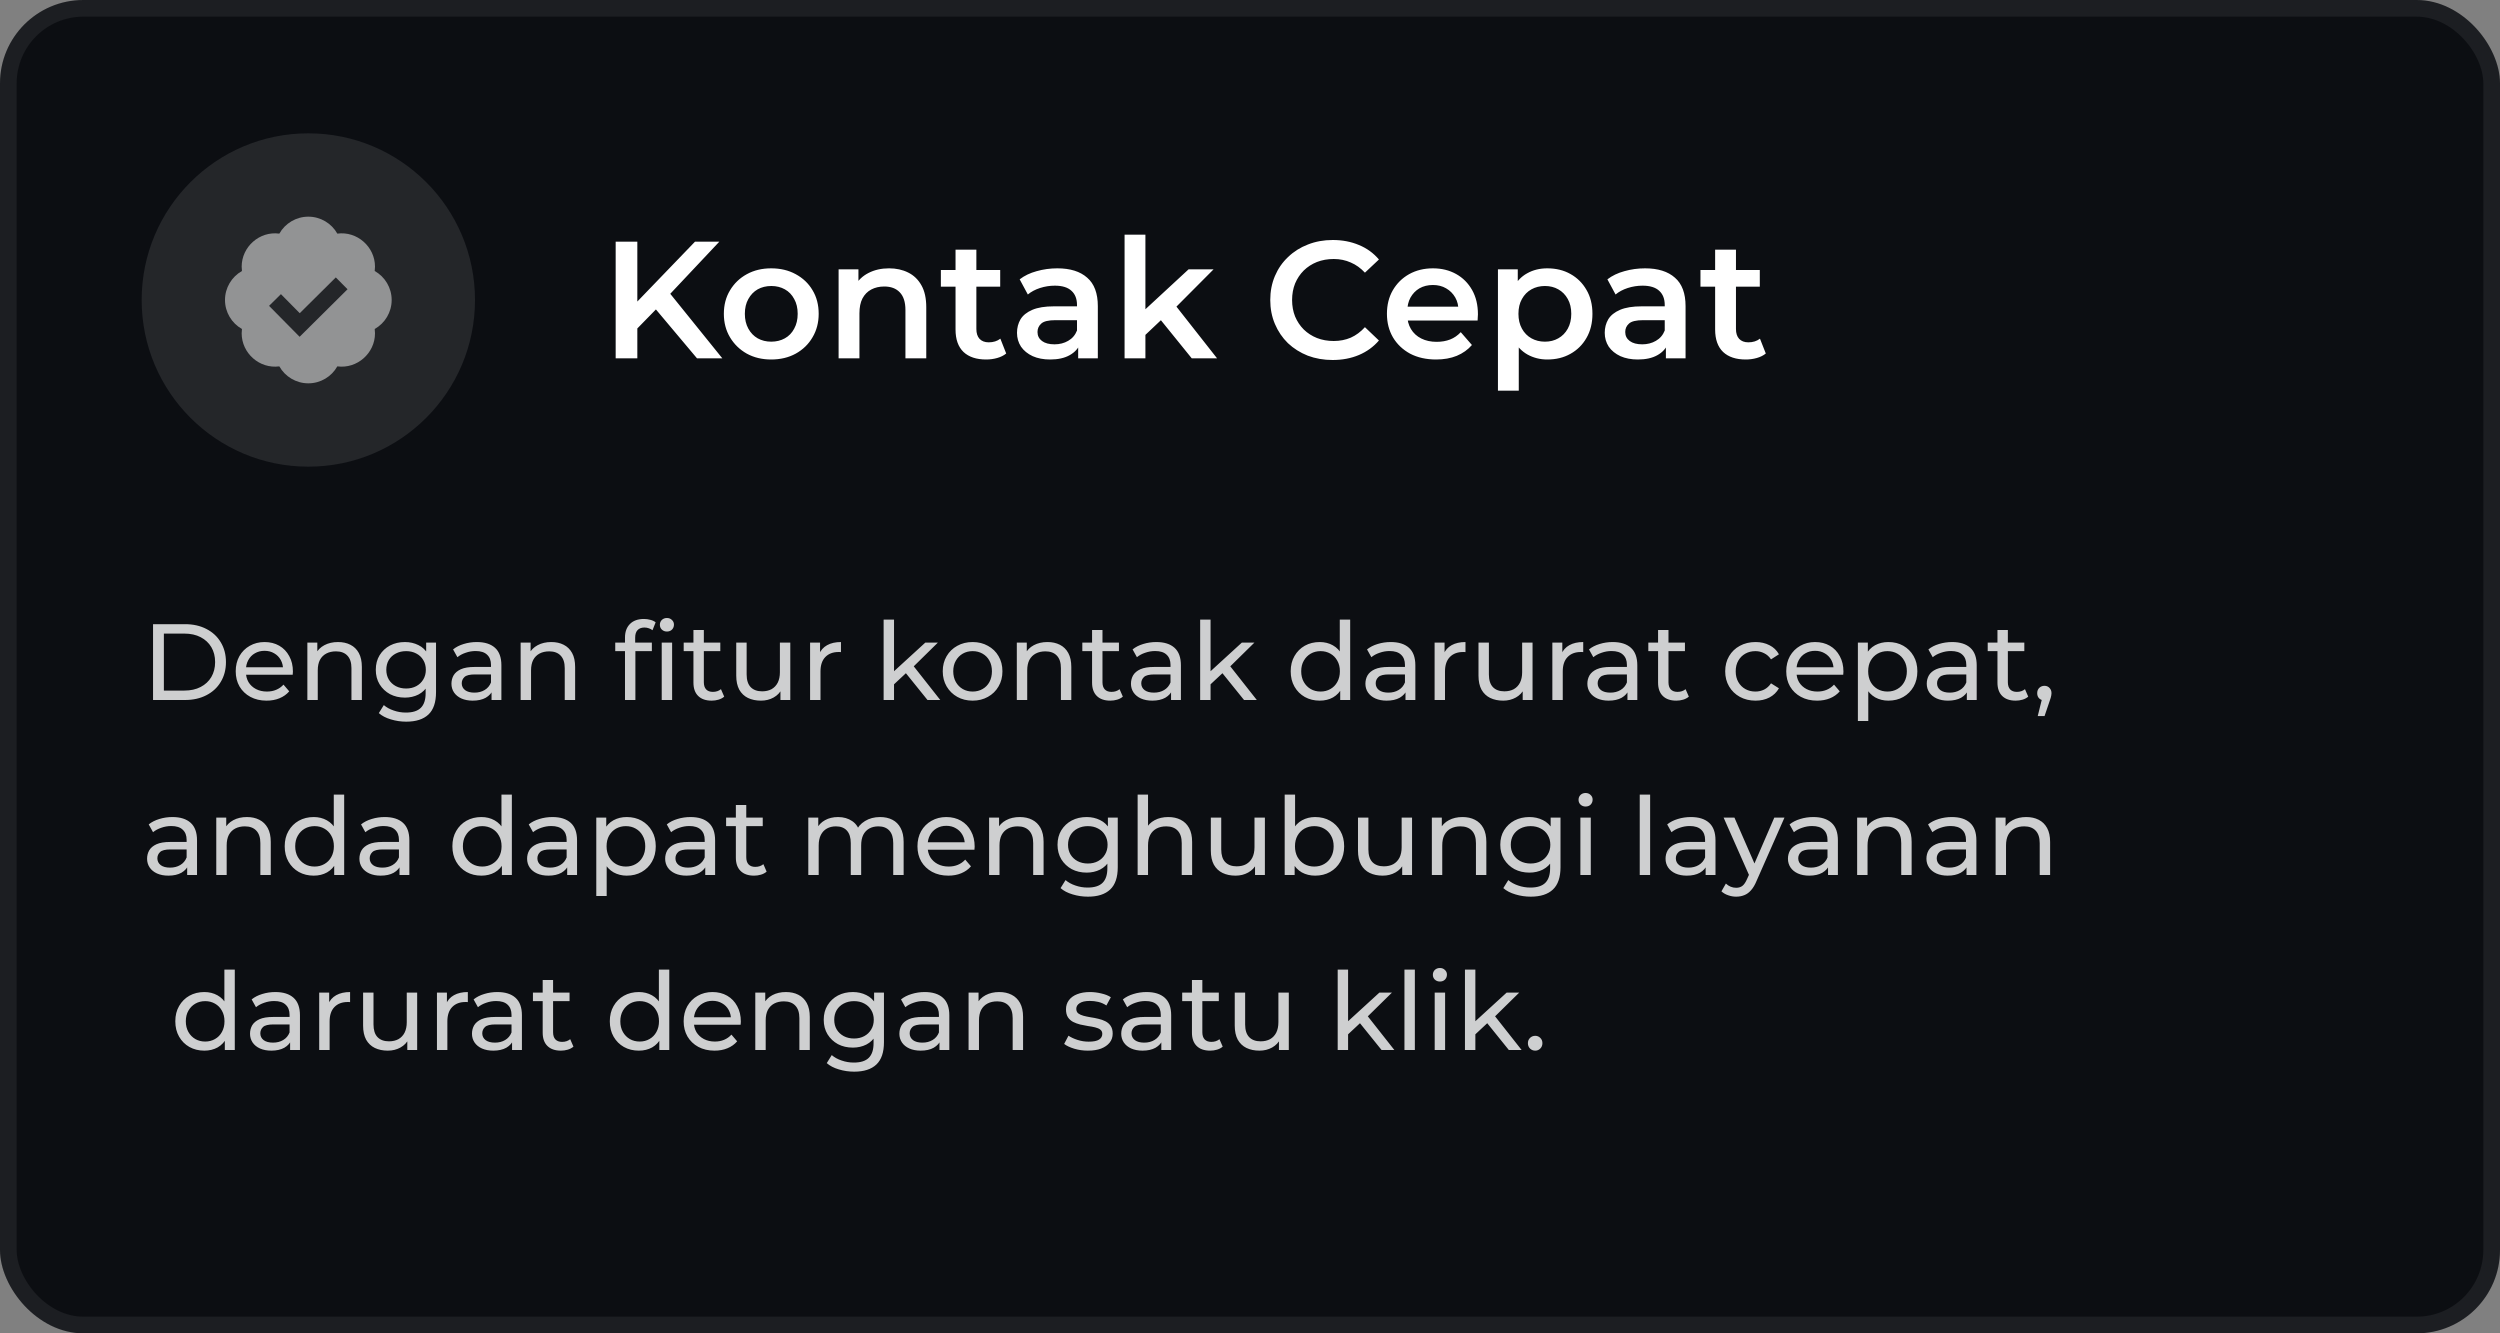<svg width="300" height="160" viewBox="0 0 300 160" fill="none" xmlns="http://www.w3.org/2000/svg">
<rect x="0" y="0" width="300" height="160" fill="#808080" stroke="none"/>
<rect width="300" height="160" rx="10" fill="#0C0E12"/>
<rect x="1" y="1" width="298" height="158" rx="9" stroke="white" stroke-opacity="0.07" stroke-width="2"/>
<path d="M76.2 39.7L76.06 36.62L83.4 29H86.32L80.22 35.48L78.78 37.06L76.2 39.7ZM73.88 43V29H76.48V43H73.88ZM83.64 43L78.28 36.62L80 34.72L86.68 43H83.64ZM92.542 43.14C91.448 43.14 90.475 42.907 89.622 42.44C88.768 41.96 88.095 41.307 87.602 40.48C87.108 39.653 86.862 38.713 86.862 37.66C86.862 36.593 87.108 35.653 87.602 34.84C88.095 34.013 88.768 33.367 89.622 32.9C90.475 32.433 91.448 32.2 92.542 32.2C93.648 32.2 94.628 32.433 95.482 32.9C96.348 33.367 97.022 34.007 97.502 34.82C97.995 35.633 98.242 36.58 98.242 37.66C98.242 38.713 97.995 39.653 97.502 40.48C97.022 41.307 96.348 41.96 95.482 42.44C94.628 42.907 93.648 43.14 92.542 43.14ZM92.542 41C93.155 41 93.702 40.867 94.182 40.6C94.662 40.333 95.035 39.947 95.302 39.44C95.582 38.933 95.722 38.34 95.722 37.66C95.722 36.967 95.582 36.373 95.302 35.88C95.035 35.373 94.662 34.987 94.182 34.72C93.702 34.453 93.162 34.32 92.562 34.32C91.948 34.32 91.402 34.453 90.922 34.72C90.455 34.987 90.082 35.373 89.802 35.88C89.522 36.373 89.382 36.967 89.382 37.66C89.382 38.34 89.522 38.933 89.802 39.44C90.082 39.947 90.455 40.333 90.922 40.6C91.402 40.867 91.942 41 92.542 41ZM106.692 32.2C107.546 32.2 108.306 32.367 108.972 32.7C109.652 33.033 110.186 33.547 110.572 34.24C110.959 34.92 111.152 35.8 111.152 36.88V43H108.652V37.2C108.652 36.253 108.426 35.547 107.972 35.08C107.532 34.613 106.912 34.38 106.112 34.38C105.526 34.38 105.006 34.5 104.552 34.74C104.099 34.98 103.746 35.34 103.492 35.82C103.252 36.287 103.132 36.88 103.132 37.6V43H100.632V32.32H103.012V35.2L102.592 34.32C102.966 33.64 103.506 33.12 104.212 32.76C104.932 32.387 105.759 32.2 106.692 32.2ZM118.344 43.14C117.17 43.14 116.264 42.84 115.624 42.24C114.984 41.627 114.664 40.727 114.664 39.54V29.96H117.164V39.48C117.164 39.987 117.29 40.38 117.544 40.66C117.81 40.94 118.177 41.08 118.644 41.08C119.204 41.08 119.67 40.933 120.044 40.64L120.744 42.42C120.45 42.66 120.09 42.84 119.664 42.96C119.237 43.08 118.797 43.14 118.344 43.14ZM112.904 34.4V32.4H120.024V34.4H112.904ZM129.38 43V40.84L129.24 40.38V36.6C129.24 35.867 129.02 35.3 128.58 34.9C128.14 34.487 127.473 34.28 126.58 34.28C125.98 34.28 125.387 34.373 124.8 34.56C124.227 34.747 123.74 35.007 123.34 35.34L122.36 33.52C122.933 33.08 123.613 32.753 124.4 32.54C125.2 32.313 126.027 32.2 126.88 32.2C128.427 32.2 129.62 32.573 130.46 33.32C131.313 34.053 131.74 35.193 131.74 36.74V43H129.38ZM126.02 43.14C125.22 43.14 124.52 43.007 123.92 42.74C123.32 42.46 122.853 42.08 122.52 41.6C122.2 41.107 122.04 40.553 122.04 39.94C122.04 39.34 122.18 38.8 122.46 38.32C122.753 37.84 123.227 37.46 123.88 37.18C124.533 36.9 125.4 36.76 126.48 36.76H129.58V38.42H126.66C125.807 38.42 125.233 38.56 124.94 38.84C124.647 39.107 124.5 39.44 124.5 39.84C124.5 40.293 124.68 40.653 125.04 40.92C125.4 41.187 125.9 41.32 126.54 41.32C127.153 41.32 127.7 41.18 128.18 40.9C128.673 40.62 129.027 40.207 129.24 39.66L129.66 41.16C129.42 41.787 128.987 42.273 128.36 42.62C127.747 42.967 126.967 43.14 126.02 43.14ZM136.989 40.62L137.049 37.48L142.629 32.32H145.629L140.889 37.08L139.569 38.18L136.989 40.62ZM134.949 43V28.16H137.449V43H134.949ZM143.009 43L139.109 38.18L140.689 36.18L146.049 43H143.009ZM159.911 43.2C158.844 43.2 157.851 43.027 156.931 42.68C156.024 42.32 155.231 41.82 154.551 41.18C153.884 40.527 153.364 39.76 152.991 38.88C152.617 38 152.431 37.04 152.431 36C152.431 34.96 152.617 34 152.991 33.12C153.364 32.24 153.891 31.48 154.571 30.84C155.251 30.187 156.044 29.687 156.951 29.34C157.857 28.98 158.851 28.8 159.931 28.8C161.077 28.8 162.124 29 163.071 29.4C164.017 29.787 164.817 30.367 165.471 31.14L163.791 32.72C163.284 32.173 162.717 31.767 162.091 31.5C161.464 31.22 160.784 31.08 160.051 31.08C159.317 31.08 158.644 31.2 158.031 31.44C157.431 31.68 156.904 32.02 156.451 32.46C156.011 32.9 155.664 33.42 155.411 34.02C155.171 34.62 155.051 35.28 155.051 36C155.051 36.72 155.171 37.38 155.411 37.98C155.664 38.58 156.011 39.1 156.451 39.54C156.904 39.98 157.431 40.32 158.031 40.56C158.644 40.8 159.317 40.92 160.051 40.92C160.784 40.92 161.464 40.787 162.091 40.52C162.717 40.24 163.284 39.82 163.791 39.26L165.471 40.86C164.817 41.62 164.017 42.2 163.071 42.6C162.124 43 161.071 43.2 159.911 43.2ZM172.332 43.14C171.145 43.14 170.105 42.907 169.212 42.44C168.332 41.96 167.645 41.307 167.152 40.48C166.672 39.653 166.432 38.713 166.432 37.66C166.432 36.593 166.665 35.653 167.132 34.84C167.612 34.013 168.265 33.367 169.092 32.9C169.932 32.433 170.885 32.2 171.952 32.2C172.992 32.2 173.919 32.427 174.732 32.88C175.545 33.333 176.185 33.973 176.652 34.8C177.119 35.627 177.352 36.6 177.352 37.72C177.352 37.827 177.345 37.947 177.332 38.08C177.332 38.213 177.325 38.34 177.312 38.46H168.412V36.8H175.992L175.012 37.32C175.025 36.707 174.899 36.167 174.632 35.7C174.365 35.233 173.999 34.867 173.532 34.6C173.079 34.333 172.552 34.2 171.952 34.2C171.339 34.2 170.799 34.333 170.332 34.6C169.879 34.867 169.519 35.24 169.252 35.72C168.999 36.187 168.872 36.74 168.872 37.38V37.78C168.872 38.42 169.019 38.987 169.312 39.48C169.605 39.973 170.019 40.353 170.552 40.62C171.085 40.887 171.699 41.02 172.392 41.02C172.992 41.02 173.532 40.927 174.012 40.74C174.492 40.553 174.919 40.26 175.292 39.86L176.632 41.4C176.152 41.96 175.545 42.393 174.812 42.7C174.092 42.993 173.265 43.14 172.332 43.14ZM185.673 43.14C184.807 43.14 184.013 42.94 183.293 42.54C182.587 42.14 182.02 41.54 181.593 40.74C181.18 39.927 180.973 38.9 180.973 37.66C180.973 36.407 181.173 35.38 181.573 34.58C181.987 33.78 182.547 33.187 183.253 32.8C183.96 32.4 184.767 32.2 185.673 32.2C186.727 32.2 187.653 32.427 188.453 32.88C189.267 33.333 189.907 33.967 190.373 34.78C190.853 35.593 191.093 36.553 191.093 37.66C191.093 38.767 190.853 39.733 190.373 40.56C189.907 41.373 189.267 42.007 188.453 42.46C187.653 42.913 186.727 43.14 185.673 43.14ZM179.753 46.88V32.32H182.133V34.84L182.053 37.68L182.253 40.52V46.88H179.753ZM185.393 41C185.993 41 186.527 40.867 186.993 40.6C187.473 40.333 187.853 39.947 188.133 39.44C188.413 38.933 188.553 38.34 188.553 37.66C188.553 36.967 188.413 36.373 188.133 35.88C187.853 35.373 187.473 34.987 186.993 34.72C186.527 34.453 185.993 34.32 185.393 34.32C184.793 34.32 184.253 34.453 183.773 34.72C183.293 34.987 182.913 35.373 182.633 35.88C182.353 36.373 182.213 36.967 182.213 37.66C182.213 38.34 182.353 38.933 182.633 39.44C182.913 39.947 183.293 40.333 183.773 40.6C184.253 40.867 184.793 41 185.393 41ZM199.908 43V40.84L199.768 40.38V36.6C199.768 35.867 199.548 35.3 199.108 34.9C198.668 34.487 198.001 34.28 197.108 34.28C196.508 34.28 195.914 34.373 195.328 34.56C194.754 34.747 194.268 35.007 193.868 35.34L192.888 33.52C193.461 33.08 194.141 32.753 194.928 32.54C195.728 32.313 196.554 32.2 197.408 32.2C198.954 32.2 200.148 32.573 200.988 33.32C201.841 34.053 202.268 35.193 202.268 36.74V43H199.908ZM196.548 43.14C195.748 43.14 195.048 43.007 194.448 42.74C193.848 42.46 193.381 42.08 193.048 41.6C192.728 41.107 192.568 40.553 192.568 39.94C192.568 39.34 192.708 38.8 192.988 38.32C193.281 37.84 193.754 37.46 194.408 37.18C195.061 36.9 195.928 36.76 197.008 36.76H200.108V38.42H197.188C196.334 38.42 195.761 38.56 195.468 38.84C195.174 39.107 195.028 39.44 195.028 39.84C195.028 40.293 195.208 40.653 195.568 40.92C195.928 41.187 196.428 41.32 197.068 41.32C197.681 41.32 198.228 41.18 198.708 40.9C199.201 40.62 199.554 40.207 199.768 39.66L200.188 41.16C199.948 41.787 199.514 42.273 198.888 42.62C198.274 42.967 197.494 43.14 196.548 43.14ZM209.496 43.14C208.323 43.14 207.416 42.84 206.776 42.24C206.136 41.627 205.816 40.727 205.816 39.54V29.96H208.316V39.48C208.316 39.987 208.443 40.38 208.696 40.66C208.963 40.94 209.329 41.08 209.796 41.08C210.356 41.08 210.823 40.933 211.196 40.64L211.896 42.42C211.603 42.66 211.243 42.84 210.816 42.96C210.389 43.08 209.949 43.14 209.496 43.14ZM204.056 34.4V32.4H211.176V34.4H204.056Z" fill="white"/>
<path d="M18.365 84V74.9H22.2C23.171 74.9 24.024 75.091 24.761 75.472C25.506 75.853 26.083 76.386 26.49 77.071C26.906 77.756 27.114 78.549 27.114 79.45C27.114 80.351 26.906 81.144 26.49 81.829C26.083 82.514 25.506 83.047 24.761 83.428C24.024 83.809 23.171 84 22.2 84H18.365ZM19.665 82.869H22.122C22.876 82.869 23.526 82.726 24.072 82.44C24.627 82.154 25.056 81.755 25.359 81.244C25.662 80.724 25.814 80.126 25.814 79.45C25.814 78.765 25.662 78.167 25.359 77.656C25.056 77.145 24.627 76.746 24.072 76.46C23.526 76.174 22.876 76.031 22.122 76.031H19.665V82.869ZM31.991 84.078C31.255 84.078 30.605 83.926 30.041 83.623C29.487 83.32 29.053 82.904 28.741 82.375C28.438 81.846 28.286 81.24 28.286 80.555C28.286 79.87 28.434 79.264 28.728 78.735C29.032 78.206 29.443 77.795 29.963 77.5C30.492 77.197 31.086 77.045 31.744 77.045C32.412 77.045 33.001 77.192 33.512 77.487C34.024 77.782 34.422 78.198 34.708 78.735C35.003 79.264 35.15 79.883 35.15 80.594C35.15 80.646 35.146 80.707 35.137 80.776C35.137 80.845 35.133 80.91 35.124 80.971H29.261V80.074H34.474L33.967 80.386C33.976 79.944 33.885 79.55 33.694 79.203C33.504 78.856 33.239 78.588 32.901 78.397C32.572 78.198 32.186 78.098 31.744 78.098C31.311 78.098 30.925 78.198 30.587 78.397C30.249 78.588 29.985 78.861 29.794 79.216C29.604 79.563 29.508 79.961 29.508 80.412V80.62C29.508 81.079 29.612 81.491 29.82 81.855C30.037 82.21 30.336 82.488 30.717 82.687C31.099 82.886 31.536 82.986 32.03 82.986C32.438 82.986 32.806 82.917 33.135 82.778C33.473 82.639 33.768 82.431 34.019 82.154L34.708 82.96C34.396 83.324 34.006 83.601 33.538 83.792C33.079 83.983 32.563 84.078 31.991 84.078ZM40.562 77.045C41.126 77.045 41.62 77.153 42.044 77.37C42.477 77.587 42.816 77.916 43.058 78.358C43.301 78.8 43.422 79.359 43.422 80.035V84H42.174V80.178C42.174 79.511 42.01 79.008 41.68 78.67C41.359 78.332 40.904 78.163 40.315 78.163C39.873 78.163 39.487 78.25 39.158 78.423C38.829 78.596 38.573 78.852 38.391 79.19C38.218 79.528 38.131 79.948 38.131 80.451V84H36.883V77.11H38.079V78.969L37.884 78.475C38.109 78.024 38.456 77.673 38.924 77.422C39.392 77.171 39.938 77.045 40.562 77.045ZM48.748 86.6C48.115 86.6 47.5 86.509 46.902 86.327C46.312 86.154 45.831 85.902 45.459 85.573L46.057 84.611C46.377 84.888 46.772 85.105 47.24 85.261C47.708 85.426 48.197 85.508 48.709 85.508C49.523 85.508 50.121 85.317 50.503 84.936C50.884 84.555 51.075 83.974 51.075 83.194V81.738L51.205 80.373L51.14 78.995V77.11H52.323V83.064C52.323 84.277 52.02 85.17 51.413 85.742C50.806 86.314 49.918 86.6 48.748 86.6ZM48.592 83.714C47.925 83.714 47.327 83.575 46.798 83.298C46.278 83.012 45.862 82.618 45.55 82.115C45.246 81.612 45.095 81.032 45.095 80.373C45.095 79.706 45.246 79.125 45.55 78.631C45.862 78.128 46.278 77.738 46.798 77.461C47.327 77.184 47.925 77.045 48.592 77.045C49.181 77.045 49.718 77.166 50.204 77.409C50.689 77.643 51.075 78.007 51.361 78.501C51.656 78.995 51.803 79.619 51.803 80.373C51.803 81.118 51.656 81.738 51.361 82.232C51.075 82.726 50.689 83.099 50.204 83.35C49.718 83.593 49.181 83.714 48.592 83.714ZM48.735 82.622C49.194 82.622 49.602 82.527 49.957 82.336C50.312 82.145 50.59 81.881 50.789 81.543C50.997 81.205 51.101 80.815 51.101 80.373C51.101 79.931 50.997 79.541 50.789 79.203C50.59 78.865 50.312 78.605 49.957 78.423C49.602 78.232 49.194 78.137 48.735 78.137C48.276 78.137 47.864 78.232 47.5 78.423C47.145 78.605 46.863 78.865 46.655 79.203C46.456 79.541 46.356 79.931 46.356 80.373C46.356 80.815 46.456 81.205 46.655 81.543C46.863 81.881 47.145 82.145 47.5 82.336C47.864 82.527 48.276 82.622 48.735 82.622ZM58.984 84V82.544L58.919 82.271V79.788C58.919 79.259 58.763 78.852 58.451 78.566C58.148 78.271 57.689 78.124 57.073 78.124C56.666 78.124 56.267 78.193 55.877 78.332C55.487 78.462 55.158 78.64 54.889 78.865L54.369 77.929C54.725 77.643 55.149 77.426 55.643 77.279C56.146 77.123 56.67 77.045 57.216 77.045C58.161 77.045 58.889 77.275 59.4 77.734C59.912 78.193 60.167 78.895 60.167 79.84V84H58.984ZM56.722 84.078C56.211 84.078 55.76 83.991 55.37 83.818C54.989 83.645 54.694 83.406 54.486 83.103C54.278 82.791 54.174 82.44 54.174 82.05C54.174 81.677 54.261 81.339 54.434 81.036C54.616 80.733 54.907 80.49 55.305 80.308C55.713 80.126 56.259 80.035 56.943 80.035H59.127V80.932H56.995C56.371 80.932 55.951 81.036 55.734 81.244C55.518 81.452 55.409 81.703 55.409 81.998C55.409 82.336 55.544 82.609 55.812 82.817C56.081 83.016 56.454 83.116 56.93 83.116C57.398 83.116 57.806 83.012 58.152 82.804C58.508 82.596 58.763 82.293 58.919 81.894L59.166 82.752C59.002 83.159 58.711 83.484 58.295 83.727C57.879 83.961 57.355 84.078 56.722 84.078ZM66.156 77.045C66.719 77.045 67.213 77.153 67.638 77.37C68.071 77.587 68.409 77.916 68.652 78.358C68.895 78.8 69.016 79.359 69.016 80.035V84H67.768V80.178C67.768 79.511 67.603 79.008 67.274 78.67C66.953 78.332 66.498 78.163 65.909 78.163C65.467 78.163 65.081 78.25 64.752 78.423C64.423 78.596 64.167 78.852 63.985 79.19C63.812 79.528 63.725 79.948 63.725 80.451V84H62.477V77.11H63.673V78.969L63.478 78.475C63.703 78.024 64.05 77.673 64.518 77.422C64.986 77.171 65.532 77.045 66.156 77.045ZM74.999 84V76.499C74.999 75.823 75.194 75.286 75.584 74.887C75.983 74.48 76.546 74.276 77.274 74.276C77.543 74.276 77.798 74.311 78.041 74.38C78.292 74.441 78.504 74.54 78.678 74.679L78.301 75.628C78.171 75.524 78.023 75.446 77.859 75.394C77.694 75.333 77.521 75.303 77.339 75.303C76.975 75.303 76.698 75.407 76.507 75.615C76.316 75.814 76.221 76.113 76.221 76.512V77.435L76.247 78.007V84H74.999ZM73.829 78.137V77.11H78.223V78.137H73.829ZM79.406 84V77.11H80.654V84H79.406ZM80.03 75.784C79.787 75.784 79.584 75.706 79.419 75.55C79.263 75.394 79.185 75.203 79.185 74.978C79.185 74.744 79.263 74.549 79.419 74.393C79.584 74.237 79.787 74.159 80.03 74.159C80.272 74.159 80.472 74.237 80.628 74.393C80.793 74.54 80.875 74.727 80.875 74.952C80.875 75.186 80.797 75.385 80.641 75.55C80.485 75.706 80.281 75.784 80.03 75.784ZM85.397 84.078C84.703 84.078 84.166 83.892 83.785 83.519C83.403 83.146 83.213 82.613 83.213 81.92V75.602H84.461V81.868C84.461 82.241 84.552 82.527 84.734 82.726C84.924 82.925 85.193 83.025 85.54 83.025C85.93 83.025 86.255 82.917 86.515 82.7L86.905 83.597C86.714 83.762 86.484 83.883 86.216 83.961C85.956 84.039 85.683 84.078 85.397 84.078ZM82.043 78.137V77.11H86.437V78.137H82.043ZM91.312 84.078C90.723 84.078 90.203 83.97 89.752 83.753C89.311 83.536 88.964 83.207 88.713 82.765C88.47 82.314 88.349 81.751 88.349 81.075V77.11H89.597V80.932C89.597 81.608 89.757 82.115 90.078 82.453C90.407 82.791 90.866 82.96 91.456 82.96C91.889 82.96 92.266 82.873 92.587 82.7C92.907 82.518 93.154 82.258 93.328 81.92C93.501 81.573 93.588 81.157 93.588 80.672V77.11H94.835V84H93.653V82.141L93.847 82.635C93.622 83.094 93.284 83.45 92.834 83.701C92.383 83.952 91.876 84.078 91.312 84.078ZM97.211 84V77.11H98.407V78.982L98.29 78.514C98.481 78.037 98.802 77.673 99.252 77.422C99.703 77.171 100.258 77.045 100.916 77.045V78.254C100.864 78.245 100.812 78.241 100.76 78.241C100.717 78.241 100.674 78.241 100.63 78.241C99.963 78.241 99.434 78.44 99.044 78.839C98.654 79.238 98.459 79.814 98.459 80.568V84H97.211ZM107.049 82.336L107.075 80.737L111.04 77.11H112.548L109.506 80.1L108.83 80.672L107.049 82.336ZM106.035 84V74.354H107.283V84H106.035ZM111.3 84L108.596 80.646L109.402 79.645L112.834 84H111.3ZM116.717 84.078C116.024 84.078 115.408 83.926 114.871 83.623C114.334 83.32 113.909 82.904 113.597 82.375C113.285 81.838 113.129 81.231 113.129 80.555C113.129 79.87 113.285 79.264 113.597 78.735C113.909 78.206 114.334 77.795 114.871 77.5C115.408 77.197 116.024 77.045 116.717 77.045C117.402 77.045 118.013 77.197 118.55 77.5C119.096 77.795 119.521 78.206 119.824 78.735C120.136 79.255 120.292 79.862 120.292 80.555C120.292 81.24 120.136 81.846 119.824 82.375C119.521 82.904 119.096 83.32 118.55 83.623C118.013 83.926 117.402 84.078 116.717 84.078ZM116.717 82.986C117.159 82.986 117.553 82.886 117.9 82.687C118.255 82.488 118.533 82.206 118.732 81.842C118.931 81.469 119.031 81.04 119.031 80.555C119.031 80.061 118.931 79.636 118.732 79.281C118.533 78.917 118.255 78.635 117.9 78.436C117.553 78.237 117.159 78.137 116.717 78.137C116.275 78.137 115.881 78.237 115.534 78.436C115.187 78.635 114.91 78.917 114.702 79.281C114.494 79.636 114.39 80.061 114.39 80.555C114.39 81.04 114.494 81.469 114.702 81.842C114.91 82.206 115.187 82.488 115.534 82.687C115.881 82.886 116.275 82.986 116.717 82.986ZM125.697 77.045C126.26 77.045 126.754 77.153 127.179 77.37C127.612 77.587 127.95 77.916 128.193 78.358C128.436 78.8 128.557 79.359 128.557 80.035V84H127.309V80.178C127.309 79.511 127.144 79.008 126.815 78.67C126.494 78.332 126.039 78.163 125.45 78.163C125.008 78.163 124.622 78.25 124.293 78.423C123.964 78.596 123.708 78.852 123.526 79.19C123.353 79.528 123.266 79.948 123.266 80.451V84H122.018V77.11H123.214V78.969L123.019 78.475C123.244 78.024 123.591 77.673 124.059 77.422C124.527 77.171 125.073 77.045 125.697 77.045ZM133.233 84.078C132.539 84.078 132.002 83.892 131.621 83.519C131.239 83.146 131.049 82.613 131.049 81.92V75.602H132.297V81.868C132.297 82.241 132.388 82.527 132.57 82.726C132.76 82.925 133.029 83.025 133.376 83.025C133.766 83.025 134.091 82.917 134.351 82.7L134.741 83.597C134.55 83.762 134.32 83.883 134.052 83.961C133.792 84.039 133.519 84.078 133.233 84.078ZM129.879 78.137V77.11H134.273V78.137H129.879ZM140.526 84V82.544L140.461 82.271V79.788C140.461 79.259 140.305 78.852 139.993 78.566C139.69 78.271 139.231 78.124 138.615 78.124C138.208 78.124 137.809 78.193 137.419 78.332C137.029 78.462 136.7 78.64 136.431 78.865L135.911 77.929C136.267 77.643 136.691 77.426 137.185 77.279C137.688 77.123 138.212 77.045 138.758 77.045C139.703 77.045 140.431 77.275 140.942 77.734C141.454 78.193 141.709 78.895 141.709 79.84V84H140.526ZM138.264 84.078C137.753 84.078 137.302 83.991 136.912 83.818C136.531 83.645 136.236 83.406 136.028 83.103C135.82 82.791 135.716 82.44 135.716 82.05C135.716 81.677 135.803 81.339 135.976 81.036C136.158 80.733 136.449 80.49 136.847 80.308C137.255 80.126 137.801 80.035 138.485 80.035H140.669V80.932H138.537C137.913 80.932 137.493 81.036 137.276 81.244C137.06 81.452 136.951 81.703 136.951 81.998C136.951 82.336 137.086 82.609 137.354 82.817C137.623 83.016 137.996 83.116 138.472 83.116C138.94 83.116 139.348 83.012 139.694 82.804C140.05 82.596 140.305 82.293 140.461 81.894L140.708 82.752C140.544 83.159 140.253 83.484 139.837 83.727C139.421 83.961 138.897 84.078 138.264 84.078ZM145.033 82.336L145.059 80.737L149.024 77.11H150.532L147.49 80.1L146.814 80.672L145.033 82.336ZM144.019 84V74.354H145.267V84H144.019ZM149.284 84L146.58 80.646L147.386 79.645L150.818 84H149.284ZM158.368 84.078C157.701 84.078 157.103 83.931 156.574 83.636C156.054 83.341 155.642 82.93 155.339 82.401C155.036 81.872 154.884 81.257 154.884 80.555C154.884 79.853 155.036 79.242 155.339 78.722C155.642 78.193 156.054 77.782 156.574 77.487C157.103 77.192 157.701 77.045 158.368 77.045C158.949 77.045 159.473 77.175 159.941 77.435C160.409 77.695 160.782 78.085 161.059 78.605C161.345 79.125 161.488 79.775 161.488 80.555C161.488 81.335 161.349 81.985 161.072 82.505C160.803 83.025 160.435 83.419 159.967 83.688C159.499 83.948 158.966 84.078 158.368 84.078ZM158.472 82.986C158.905 82.986 159.295 82.886 159.642 82.687C159.997 82.488 160.275 82.206 160.474 81.842C160.682 81.469 160.786 81.04 160.786 80.555C160.786 80.061 160.682 79.636 160.474 79.281C160.275 78.917 159.997 78.635 159.642 78.436C159.295 78.237 158.905 78.137 158.472 78.137C158.03 78.137 157.636 78.237 157.289 78.436C156.942 78.635 156.665 78.917 156.457 79.281C156.249 79.636 156.145 80.061 156.145 80.555C156.145 81.04 156.249 81.469 156.457 81.842C156.665 82.206 156.942 82.488 157.289 82.687C157.636 82.886 158.03 82.986 158.472 82.986ZM160.825 84V82.141L160.903 80.542L160.773 78.943V74.354H162.021V84H160.825ZM168.659 84V82.544L168.594 82.271V79.788C168.594 79.259 168.438 78.852 168.126 78.566C167.823 78.271 167.364 78.124 166.748 78.124C166.341 78.124 165.942 78.193 165.552 78.332C165.162 78.462 164.833 78.64 164.564 78.865L164.044 77.929C164.4 77.643 164.824 77.426 165.318 77.279C165.821 77.123 166.345 77.045 166.891 77.045C167.836 77.045 168.564 77.275 169.075 77.734C169.587 78.193 169.842 78.895 169.842 79.84V84H168.659ZM166.397 84.078C165.886 84.078 165.435 83.991 165.045 83.818C164.664 83.645 164.369 83.406 164.161 83.103C163.953 82.791 163.849 82.44 163.849 82.05C163.849 81.677 163.936 81.339 164.109 81.036C164.291 80.733 164.582 80.49 164.98 80.308C165.388 80.126 165.934 80.035 166.618 80.035H168.802V80.932H166.67C166.046 80.932 165.626 81.036 165.409 81.244C165.193 81.452 165.084 81.703 165.084 81.998C165.084 82.336 165.219 82.609 165.487 82.817C165.756 83.016 166.129 83.116 166.605 83.116C167.073 83.116 167.481 83.012 167.827 82.804C168.183 82.596 168.438 82.293 168.594 81.894L168.841 82.752C168.677 83.159 168.386 83.484 167.97 83.727C167.554 83.961 167.03 84.078 166.397 84.078ZM172.152 84V77.11H173.348V78.982L173.231 78.514C173.421 78.037 173.742 77.673 174.193 77.422C174.643 77.171 175.198 77.045 175.857 77.045V78.254C175.805 78.245 175.753 78.241 175.701 78.241C175.657 78.241 175.614 78.241 175.571 78.241C174.903 78.241 174.375 78.44 173.985 78.839C173.595 79.238 173.4 79.814 173.4 80.568V84H172.152ZM180.383 84.078C179.793 84.078 179.273 83.97 178.823 83.753C178.381 83.536 178.034 83.207 177.783 82.765C177.54 82.314 177.419 81.751 177.419 81.075V77.11H178.667V80.932C178.667 81.608 178.827 82.115 179.148 82.453C179.477 82.791 179.936 82.96 180.526 82.96C180.959 82.96 181.336 82.873 181.657 82.7C181.977 82.518 182.224 82.258 182.398 81.92C182.571 81.573 182.658 81.157 182.658 80.672V77.11H183.906V84H182.723V82.141L182.918 82.635C182.692 83.094 182.354 83.45 181.904 83.701C181.453 83.952 180.946 84.078 180.383 84.078ZM186.282 84V77.11H187.478V78.982L187.361 78.514C187.551 78.037 187.872 77.673 188.323 77.422C188.773 77.171 189.328 77.045 189.987 77.045V78.254C189.935 78.245 189.883 78.241 189.831 78.241C189.787 78.241 189.744 78.241 189.701 78.241C189.033 78.241 188.505 78.44 188.115 78.839C187.725 79.238 187.53 79.814 187.53 80.568V84H186.282ZM195.294 84V82.544L195.229 82.271V79.788C195.229 79.259 195.073 78.852 194.761 78.566C194.458 78.271 193.998 78.124 193.383 78.124C192.976 78.124 192.577 78.193 192.187 78.332C191.797 78.462 191.468 78.64 191.199 78.865L190.679 77.929C191.034 77.643 191.459 77.426 191.953 77.279C192.456 77.123 192.98 77.045 193.526 77.045C194.471 77.045 195.199 77.275 195.71 77.734C196.221 78.193 196.477 78.895 196.477 79.84V84H195.294ZM193.032 84.078C192.521 84.078 192.07 83.991 191.68 83.818C191.299 83.645 191.004 83.406 190.796 83.103C190.588 82.791 190.484 82.44 190.484 82.05C190.484 81.677 190.571 81.339 190.744 81.036C190.926 80.733 191.216 80.49 191.615 80.308C192.022 80.126 192.568 80.035 193.253 80.035H195.437V80.932H193.305C192.681 80.932 192.261 81.036 192.044 81.244C191.827 81.452 191.719 81.703 191.719 81.998C191.719 82.336 191.853 82.609 192.122 82.817C192.391 83.016 192.763 83.116 193.24 83.116C193.708 83.116 194.115 83.012 194.462 82.804C194.817 82.596 195.073 82.293 195.229 81.894L195.476 82.752C195.311 83.159 195.021 83.484 194.605 83.727C194.189 83.961 193.665 84.078 193.032 84.078ZM201.153 84.078C200.459 84.078 199.922 83.892 199.541 83.519C199.159 83.146 198.969 82.613 198.969 81.92V75.602H200.217V81.868C200.217 82.241 200.308 82.527 200.49 82.726C200.68 82.925 200.949 83.025 201.296 83.025C201.686 83.025 202.011 82.917 202.271 82.7L202.661 83.597C202.47 83.762 202.24 83.883 201.972 83.961C201.712 84.039 201.439 84.078 201.153 84.078ZM197.799 78.137V77.11H202.193V78.137H197.799ZM210.664 84.078C209.962 84.078 209.333 83.926 208.779 83.623C208.233 83.32 207.804 82.904 207.492 82.375C207.18 81.846 207.024 81.24 207.024 80.555C207.024 79.87 207.18 79.264 207.492 78.735C207.804 78.206 208.233 77.795 208.779 77.5C209.333 77.197 209.962 77.045 210.664 77.045C211.288 77.045 211.842 77.171 212.328 77.422C212.822 77.665 213.203 78.029 213.472 78.514L212.523 79.125C212.297 78.787 212.02 78.54 211.691 78.384C211.37 78.219 211.023 78.137 210.651 78.137C210.2 78.137 209.797 78.237 209.442 78.436C209.086 78.635 208.805 78.917 208.597 79.281C208.389 79.636 208.285 80.061 208.285 80.555C208.285 81.049 208.389 81.478 208.597 81.842C208.805 82.206 209.086 82.488 209.442 82.687C209.797 82.886 210.2 82.986 210.651 82.986C211.023 82.986 211.37 82.908 211.691 82.752C212.02 82.587 212.297 82.336 212.523 81.998L213.472 82.596C213.203 83.073 212.822 83.441 212.328 83.701C211.842 83.952 211.288 84.078 210.664 84.078ZM218.054 84.078C217.317 84.078 216.667 83.926 216.104 83.623C215.549 83.32 215.116 82.904 214.804 82.375C214.5 81.846 214.349 81.24 214.349 80.555C214.349 79.87 214.496 79.264 214.791 78.735C215.094 78.206 215.506 77.795 216.026 77.5C216.554 77.197 217.148 77.045 217.807 77.045C218.474 77.045 219.063 77.192 219.575 77.487C220.086 77.782 220.485 78.198 220.771 78.735C221.065 79.264 221.213 79.883 221.213 80.594C221.213 80.646 221.208 80.707 221.2 80.776C221.2 80.845 221.195 80.91 221.187 80.971H215.324V80.074H220.537L220.03 80.386C220.038 79.944 219.947 79.55 219.757 79.203C219.566 78.856 219.302 78.588 218.964 78.397C218.634 78.198 218.249 78.098 217.807 78.098C217.373 78.098 216.988 78.198 216.65 78.397C216.312 78.588 216.047 78.861 215.857 79.216C215.666 79.563 215.571 79.961 215.571 80.412V80.62C215.571 81.079 215.675 81.491 215.883 81.855C216.099 82.21 216.398 82.488 216.78 82.687C217.161 82.886 217.599 82.986 218.093 82.986C218.5 82.986 218.868 82.917 219.198 82.778C219.536 82.639 219.83 82.431 220.082 82.154L220.771 82.96C220.459 83.324 220.069 83.601 219.601 83.792C219.141 83.983 218.626 84.078 218.054 84.078ZM226.599 84.078C226.027 84.078 225.502 83.948 225.026 83.688C224.558 83.419 224.181 83.025 223.895 82.505C223.617 81.985 223.479 81.335 223.479 80.555C223.479 79.775 223.613 79.125 223.882 78.605C224.159 78.085 224.532 77.695 225 77.435C225.476 77.175 226.009 77.045 226.599 77.045C227.275 77.045 227.873 77.192 228.393 77.487C228.913 77.782 229.324 78.193 229.628 78.722C229.931 79.242 230.083 79.853 230.083 80.555C230.083 81.257 229.931 81.872 229.628 82.401C229.324 82.93 228.913 83.341 228.393 83.636C227.873 83.931 227.275 84.078 226.599 84.078ZM222.946 86.522V77.11H224.142V78.969L224.064 80.568L224.194 82.167V86.522H222.946ZM226.495 82.986C226.937 82.986 227.331 82.886 227.678 82.687C228.033 82.488 228.31 82.206 228.51 81.842C228.718 81.469 228.822 81.04 228.822 80.555C228.822 80.061 228.718 79.636 228.51 79.281C228.31 78.917 228.033 78.635 227.678 78.436C227.331 78.237 226.937 78.137 226.495 78.137C226.061 78.137 225.667 78.237 225.312 78.436C224.965 78.635 224.688 78.917 224.48 79.281C224.28 79.636 224.181 80.061 224.181 80.555C224.181 81.04 224.28 81.469 224.48 81.842C224.688 82.206 224.965 82.488 225.312 82.687C225.667 82.886 226.061 82.986 226.495 82.986ZM236.021 84V82.544L235.956 82.271V79.788C235.956 79.259 235.8 78.852 235.488 78.566C235.184 78.271 234.725 78.124 234.11 78.124C233.702 78.124 233.304 78.193 232.914 78.332C232.524 78.462 232.194 78.64 231.926 78.865L231.406 77.929C231.761 77.643 232.186 77.426 232.68 77.279C233.182 77.123 233.707 77.045 234.253 77.045C235.197 77.045 235.925 77.275 236.437 77.734C236.948 78.193 237.204 78.895 237.204 79.84V84H236.021ZM233.759 84.078C233.247 84.078 232.797 83.991 232.407 83.818C232.025 83.645 231.731 83.406 231.523 83.103C231.315 82.791 231.211 82.44 231.211 82.05C231.211 81.677 231.297 81.339 231.471 81.036C231.653 80.733 231.943 80.49 232.342 80.308C232.749 80.126 233.295 80.035 233.98 80.035H236.164V80.932H234.032C233.408 80.932 232.987 81.036 232.771 81.244C232.554 81.452 232.446 81.703 232.446 81.998C232.446 82.336 232.58 82.609 232.849 82.817C233.117 83.016 233.49 83.116 233.967 83.116C234.435 83.116 234.842 83.012 235.189 82.804C235.544 82.596 235.8 82.293 235.956 81.894L236.203 82.752C236.038 83.159 235.748 83.484 235.332 83.727C234.916 83.961 234.391 84.078 233.759 84.078ZM241.879 84.078C241.186 84.078 240.648 83.892 240.267 83.519C239.886 83.146 239.695 82.613 239.695 81.92V75.602H240.943V81.868C240.943 82.241 241.034 82.527 241.216 82.726C241.407 82.925 241.675 83.025 242.022 83.025C242.412 83.025 242.737 82.917 242.997 82.7L243.387 83.597C243.196 83.762 242.967 83.883 242.698 83.961C242.438 84.039 242.165 84.078 241.879 84.078ZM238.525 78.137V77.11H242.919V78.137H238.525ZM244.529 85.924L245.179 83.298L245.348 84.052C245.097 84.052 244.884 83.974 244.711 83.818C244.546 83.662 244.464 83.45 244.464 83.181C244.464 82.921 244.546 82.709 244.711 82.544C244.884 82.379 245.092 82.297 245.335 82.297C245.586 82.297 245.79 82.384 245.946 82.557C246.102 82.722 246.18 82.93 246.18 83.181C246.18 83.268 246.171 83.354 246.154 83.441C246.145 83.519 246.124 83.614 246.089 83.727C246.063 83.831 246.02 83.961 245.959 84.117L245.348 85.924H244.529ZM22.46 105V103.544L22.395 103.271V100.788C22.395 100.259 22.239 99.852 21.927 99.566C21.624 99.271 21.164 99.124 20.549 99.124C20.142 99.124 19.743 99.193 19.353 99.332C18.963 99.462 18.634 99.64 18.365 99.865L17.845 98.929C18.2 98.643 18.625 98.426 19.119 98.279C19.622 98.123 20.146 98.045 20.692 98.045C21.637 98.045 22.365 98.275 22.876 98.734C23.387 99.193 23.643 99.895 23.643 100.84V105H22.46ZM20.198 105.078C19.687 105.078 19.236 104.991 18.846 104.818C18.465 104.645 18.17 104.406 17.962 104.103C17.754 103.791 17.65 103.44 17.65 103.05C17.65 102.677 17.737 102.339 17.91 102.036C18.092 101.733 18.382 101.49 18.781 101.308C19.188 101.126 19.734 101.035 20.419 101.035H22.603V101.932H20.471C19.847 101.932 19.427 102.036 19.21 102.244C18.993 102.452 18.885 102.703 18.885 102.998C18.885 103.336 19.019 103.609 19.288 103.817C19.557 104.016 19.929 104.116 20.406 104.116C20.874 104.116 21.281 104.012 21.628 103.804C21.983 103.596 22.239 103.293 22.395 102.894L22.642 103.752C22.477 104.159 22.187 104.484 21.771 104.727C21.355 104.961 20.831 105.078 20.198 105.078ZM29.631 98.045C30.195 98.045 30.689 98.153 31.113 98.37C31.547 98.587 31.885 98.916 32.127 99.358C32.37 99.8 32.492 100.359 32.492 101.035V105H31.244V101.178C31.244 100.511 31.079 100.008 30.75 99.67C30.429 99.332 29.974 99.163 29.384 99.163C28.942 99.163 28.557 99.25 28.227 99.423C27.898 99.596 27.642 99.852 27.46 100.19C27.287 100.528 27.201 100.948 27.201 101.451V105H25.953V98.11H27.148V99.969L26.953 99.475C27.179 99.024 27.526 98.673 27.994 98.422C28.462 98.171 29.008 98.045 29.631 98.045ZM37.648 105.078C36.981 105.078 36.383 104.931 35.854 104.636C35.334 104.341 34.922 103.93 34.619 103.401C34.316 102.872 34.164 102.257 34.164 101.555C34.164 100.853 34.316 100.242 34.619 99.722C34.922 99.193 35.334 98.782 35.854 98.487C36.383 98.192 36.981 98.045 37.648 98.045C38.229 98.045 38.753 98.175 39.221 98.435C39.689 98.695 40.062 99.085 40.339 99.605C40.625 100.125 40.768 100.775 40.768 101.555C40.768 102.335 40.63 102.985 40.352 103.505C40.084 104.025 39.715 104.419 39.247 104.688C38.779 104.948 38.246 105.078 37.648 105.078ZM37.752 103.986C38.185 103.986 38.575 103.886 38.922 103.687C39.278 103.488 39.555 103.206 39.754 102.842C39.962 102.469 40.066 102.04 40.066 101.555C40.066 101.061 39.962 100.636 39.754 100.281C39.555 99.917 39.278 99.635 38.922 99.436C38.575 99.237 38.185 99.137 37.752 99.137C37.31 99.137 36.916 99.237 36.569 99.436C36.222 99.635 35.945 99.917 35.737 100.281C35.529 100.636 35.425 101.061 35.425 101.555C35.425 102.04 35.529 102.469 35.737 102.842C35.945 103.206 36.222 103.488 36.569 103.687C36.916 103.886 37.31 103.986 37.752 103.986ZM40.105 105V103.141L40.183 101.542L40.053 99.943V95.354H41.301V105H40.105ZM47.94 105V103.544L47.874 103.271V100.788C47.874 100.259 47.718 99.852 47.407 99.566C47.103 99.271 46.644 99.124 46.029 99.124C45.621 99.124 45.222 99.193 44.833 99.332C44.443 99.462 44.113 99.64 43.844 99.865L43.325 98.929C43.68 98.643 44.105 98.426 44.599 98.279C45.101 98.123 45.626 98.045 46.172 98.045C47.116 98.045 47.844 98.275 48.355 98.734C48.867 99.193 49.123 99.895 49.123 100.84V105H47.94ZM45.678 105.078C45.166 105.078 44.715 104.991 44.325 104.818C43.944 104.645 43.65 104.406 43.441 104.103C43.233 103.791 43.13 103.44 43.13 103.05C43.13 102.677 43.216 102.339 43.389 102.036C43.572 101.733 43.862 101.49 44.261 101.308C44.668 101.126 45.214 101.035 45.898 101.035H48.083V101.932H45.95C45.327 101.932 44.906 102.036 44.69 102.244C44.473 102.452 44.364 102.703 44.364 102.998C44.364 103.336 44.499 103.609 44.767 103.817C45.036 104.016 45.409 104.116 45.886 104.116C46.353 104.116 46.761 104.012 47.108 103.804C47.463 103.596 47.718 103.293 47.874 102.894L48.121 103.752C47.957 104.159 47.666 104.484 47.251 104.727C46.834 104.961 46.31 105.078 45.678 105.078ZM57.77 105.078C57.103 105.078 56.505 104.931 55.976 104.636C55.456 104.341 55.045 103.93 54.741 103.401C54.438 102.872 54.286 102.257 54.286 101.555C54.286 100.853 54.438 100.242 54.741 99.722C55.045 99.193 55.456 98.782 55.976 98.487C56.505 98.192 57.103 98.045 57.77 98.045C58.351 98.045 58.875 98.175 59.343 98.435C59.811 98.695 60.184 99.085 60.461 99.605C60.747 100.125 60.89 100.775 60.89 101.555C60.89 102.335 60.752 102.985 60.474 103.505C60.206 104.025 59.837 104.419 59.369 104.688C58.901 104.948 58.368 105.078 57.77 105.078ZM57.874 103.986C58.308 103.986 58.698 103.886 59.044 103.687C59.4 103.488 59.677 103.206 59.876 102.842C60.084 102.469 60.188 102.04 60.188 101.555C60.188 101.061 60.084 100.636 59.876 100.281C59.677 99.917 59.4 99.635 59.044 99.436C58.698 99.237 58.308 99.137 57.874 99.137C57.432 99.137 57.038 99.237 56.691 99.436C56.345 99.635 56.067 99.917 55.859 100.281C55.651 100.636 55.547 101.061 55.547 101.555C55.547 102.04 55.651 102.469 55.859 102.842C56.067 103.206 56.345 103.488 56.691 103.687C57.038 103.886 57.432 103.986 57.874 103.986ZM60.227 105V103.141L60.305 101.542L60.175 99.943V95.354H61.423V105H60.227ZM68.062 105V103.544L67.997 103.271V100.788C67.997 100.259 67.841 99.852 67.529 99.566C67.225 99.271 66.766 99.124 66.151 99.124C65.743 99.124 65.345 99.193 64.955 99.332C64.565 99.462 64.235 99.64 63.967 99.865L63.447 98.929C63.802 98.643 64.227 98.426 64.721 98.279C65.223 98.123 65.748 98.045 66.294 98.045C67.238 98.045 67.966 98.275 68.478 98.734C68.989 99.193 69.245 99.895 69.245 100.84V105H68.062ZM65.8 105.078C65.288 105.078 64.838 104.991 64.448 104.818C64.066 104.645 63.772 104.406 63.564 104.103C63.356 103.791 63.252 103.44 63.252 103.05C63.252 102.677 63.338 102.339 63.512 102.036C63.694 101.733 63.984 101.49 64.383 101.308C64.79 101.126 65.336 101.035 66.021 101.035H68.205V101.932H66.073C65.449 101.932 65.028 102.036 64.812 102.244C64.595 102.452 64.487 102.703 64.487 102.998C64.487 103.336 64.621 103.609 64.89 103.817C65.158 104.016 65.531 104.116 66.008 104.116C66.476 104.116 66.883 104.012 67.23 103.804C67.585 103.596 67.841 103.293 67.997 102.894L68.244 103.752C68.079 104.159 67.789 104.484 67.373 104.727C66.957 104.961 66.432 105.078 65.8 105.078ZM75.207 105.078C74.635 105.078 74.111 104.948 73.634 104.688C73.166 104.419 72.789 104.025 72.503 103.505C72.226 102.985 72.087 102.335 72.087 101.555C72.087 100.775 72.221 100.125 72.49 99.605C72.767 99.085 73.14 98.695 73.608 98.435C74.085 98.175 74.618 98.045 75.207 98.045C75.883 98.045 76.481 98.192 77.001 98.487C77.521 98.782 77.933 99.193 78.236 99.722C78.539 100.242 78.691 100.853 78.691 101.555C78.691 102.257 78.539 102.872 78.236 103.401C77.933 103.93 77.521 104.341 77.001 104.636C76.481 104.931 75.883 105.078 75.207 105.078ZM71.554 107.522V98.11H72.75V99.969L72.672 101.568L72.802 103.167V107.522H71.554ZM75.103 103.986C75.545 103.986 75.939 103.886 76.286 103.687C76.641 103.488 76.919 103.206 77.118 102.842C77.326 102.469 77.43 102.04 77.43 101.555C77.43 101.061 77.326 100.636 77.118 100.281C76.919 99.917 76.641 99.635 76.286 99.436C75.939 99.237 75.545 99.137 75.103 99.137C74.67 99.137 74.275 99.237 73.92 99.436C73.573 99.635 73.296 99.917 73.088 100.281C72.889 100.636 72.789 101.061 72.789 101.555C72.789 102.04 72.889 102.469 73.088 102.842C73.296 103.206 73.573 103.488 73.92 103.687C74.275 103.886 74.67 103.986 75.103 103.986ZM84.629 105V103.544L84.564 103.271V100.788C84.564 100.259 84.408 99.852 84.096 99.566C83.793 99.271 83.333 99.124 82.718 99.124C82.311 99.124 81.912 99.193 81.522 99.332C81.132 99.462 80.803 99.64 80.534 99.865L80.014 98.929C80.369 98.643 80.794 98.426 81.288 98.279C81.791 98.123 82.315 98.045 82.861 98.045C83.806 98.045 84.534 98.275 85.045 98.734C85.556 99.193 85.812 99.895 85.812 100.84V105H84.629ZM82.367 105.078C81.856 105.078 81.405 104.991 81.015 104.818C80.634 104.645 80.339 104.406 80.131 104.103C79.923 103.791 79.819 103.44 79.819 103.05C79.819 102.677 79.906 102.339 80.079 102.036C80.261 101.733 80.551 101.49 80.95 101.308C81.357 101.126 81.903 101.035 82.588 101.035H84.772V101.932H82.64C82.016 101.932 81.596 102.036 81.379 102.244C81.162 102.452 81.054 102.703 81.054 102.998C81.054 103.336 81.188 103.609 81.457 103.817C81.726 104.016 82.098 104.116 82.575 104.116C83.043 104.116 83.45 104.012 83.797 103.804C84.152 103.596 84.408 103.293 84.564 102.894L84.811 103.752C84.646 104.159 84.356 104.484 83.94 104.727C83.524 104.961 83 105.078 82.367 105.078ZM90.487 105.078C89.794 105.078 89.257 104.892 88.876 104.519C88.494 104.146 88.303 103.613 88.303 102.92V96.602H89.552V102.868C89.552 103.241 89.642 103.527 89.825 103.726C90.015 103.925 90.284 104.025 90.63 104.025C91.02 104.025 91.346 103.917 91.606 103.7L91.996 104.597C91.805 104.762 91.575 104.883 91.306 104.961C91.046 105.039 90.773 105.078 90.487 105.078ZM87.133 99.137V98.11H91.528V99.137H87.133ZM105.615 98.045C106.169 98.045 106.659 98.153 107.084 98.37C107.508 98.587 107.838 98.916 108.072 99.358C108.314 99.8 108.436 100.359 108.436 101.035V105H107.188V101.178C107.188 100.511 107.032 100.008 106.72 99.67C106.408 99.332 105.97 99.163 105.407 99.163C104.991 99.163 104.627 99.25 104.315 99.423C104.003 99.596 103.76 99.852 103.587 100.19C103.422 100.528 103.34 100.948 103.34 101.451V105H102.092V101.178C102.092 100.511 101.936 100.008 101.624 99.67C101.32 99.332 100.883 99.163 100.311 99.163C99.903 99.163 99.543 99.25 99.231 99.423C98.919 99.596 98.677 99.852 98.504 100.19C98.33 100.528 98.243 100.948 98.243 101.451V105H96.996V98.11H98.192V99.943L97.996 99.475C98.213 99.024 98.547 98.673 98.998 98.422C99.448 98.171 99.972 98.045 100.571 98.045C101.229 98.045 101.797 98.21 102.274 98.539C102.75 98.86 103.062 99.349 103.21 100.008L102.703 99.8C102.911 99.271 103.275 98.847 103.795 98.526C104.315 98.205 104.921 98.045 105.615 98.045ZM113.8 105.078C113.063 105.078 112.413 104.926 111.85 104.623C111.295 104.32 110.862 103.904 110.55 103.375C110.246 102.846 110.095 102.24 110.095 101.555C110.095 100.87 110.242 100.264 110.537 99.735C110.84 99.206 111.252 98.795 111.772 98.5C112.3 98.197 112.894 98.045 113.553 98.045C114.22 98.045 114.809 98.192 115.321 98.487C115.832 98.782 116.231 99.198 116.517 99.735C116.811 100.264 116.959 100.883 116.959 101.594C116.959 101.646 116.954 101.707 116.946 101.776C116.946 101.845 116.941 101.91 116.933 101.971H111.07V101.074H116.283L115.776 101.386C115.784 100.944 115.693 100.55 115.503 100.203C115.312 99.856 115.048 99.588 114.71 99.397C114.38 99.198 113.995 99.098 113.553 99.098C113.119 99.098 112.734 99.198 112.396 99.397C112.058 99.588 111.793 99.861 111.603 100.216C111.412 100.563 111.317 100.961 111.317 101.412V101.62C111.317 102.079 111.421 102.491 111.629 102.855C111.845 103.21 112.144 103.488 112.526 103.687C112.907 103.886 113.345 103.986 113.839 103.986C114.246 103.986 114.614 103.917 114.944 103.778C115.282 103.639 115.576 103.431 115.828 103.154L116.517 103.96C116.205 104.324 115.815 104.601 115.347 104.792C114.887 104.983 114.372 105.078 113.8 105.078ZM122.371 98.045C122.934 98.045 123.428 98.153 123.853 98.37C124.286 98.587 124.624 98.916 124.867 99.358C125.109 99.8 125.231 100.359 125.231 101.035V105H123.983V101.178C123.983 100.511 123.818 100.008 123.489 99.67C123.168 99.332 122.713 99.163 122.124 99.163C121.682 99.163 121.296 99.25 120.967 99.423C120.637 99.596 120.382 99.852 120.2 100.19C120.026 100.528 119.94 100.948 119.94 101.451V105H118.692V98.11H119.888V99.969L119.693 99.475C119.918 99.024 120.265 98.673 120.733 98.422C121.201 98.171 121.747 98.045 122.371 98.045ZM130.556 107.6C129.924 107.6 129.308 107.509 128.71 107.327C128.121 107.154 127.64 106.902 127.267 106.573L127.865 105.611C128.186 105.888 128.58 106.105 129.048 106.261C129.516 106.426 130.006 106.508 130.517 106.508C131.332 106.508 131.93 106.317 132.311 105.936C132.693 105.555 132.883 104.974 132.883 104.194V102.738L133.013 101.373L132.948 99.995V98.11H134.131V104.064C134.131 105.277 133.828 106.17 133.221 106.742C132.615 107.314 131.726 107.6 130.556 107.6ZM130.4 104.714C129.733 104.714 129.135 104.575 128.606 104.298C128.086 104.012 127.67 103.618 127.358 103.115C127.055 102.612 126.903 102.032 126.903 101.373C126.903 100.706 127.055 100.125 127.358 99.631C127.67 99.128 128.086 98.738 128.606 98.461C129.135 98.184 129.733 98.045 130.4 98.045C130.99 98.045 131.527 98.166 132.012 98.409C132.498 98.643 132.883 99.007 133.169 99.501C133.464 99.995 133.611 100.619 133.611 101.373C133.611 102.118 133.464 102.738 133.169 103.232C132.883 103.726 132.498 104.099 132.012 104.35C131.527 104.593 130.99 104.714 130.4 104.714ZM130.543 103.622C131.003 103.622 131.41 103.527 131.765 103.336C132.121 103.145 132.398 102.881 132.597 102.543C132.805 102.205 132.909 101.815 132.909 101.373C132.909 100.931 132.805 100.541 132.597 100.203C132.398 99.865 132.121 99.605 131.765 99.423C131.41 99.232 131.003 99.137 130.543 99.137C130.084 99.137 129.672 99.232 129.308 99.423C128.953 99.605 128.671 99.865 128.463 100.203C128.264 100.541 128.164 100.931 128.164 101.373C128.164 101.815 128.264 102.205 128.463 102.543C128.671 102.881 128.953 103.145 129.308 103.336C129.672 103.527 130.084 103.622 130.543 103.622ZM140.195 98.045C140.758 98.045 141.252 98.153 141.677 98.37C142.11 98.587 142.448 98.916 142.691 99.358C142.934 99.8 143.055 100.359 143.055 101.035V105H141.807V101.178C141.807 100.511 141.642 100.008 141.313 99.67C140.992 99.332 140.537 99.163 139.948 99.163C139.506 99.163 139.12 99.25 138.791 99.423C138.462 99.596 138.206 99.852 138.024 100.19C137.851 100.528 137.764 100.948 137.764 101.451V105H136.516V95.354H137.764V99.969L137.517 99.475C137.742 99.024 138.089 98.673 138.557 98.422C139.025 98.171 139.571 98.045 140.195 98.045ZM148.264 105.078C147.674 105.078 147.154 104.97 146.704 104.753C146.262 104.536 145.915 104.207 145.664 103.765C145.421 103.314 145.3 102.751 145.3 102.075V98.11H146.548V101.932C146.548 102.608 146.708 103.115 147.029 103.453C147.358 103.791 147.817 103.96 148.407 103.96C148.84 103.96 149.217 103.873 149.538 103.7C149.858 103.518 150.105 103.258 150.279 102.92C150.452 102.573 150.539 102.157 150.539 101.672V98.11H151.787V105H150.604V103.141L150.799 103.635C150.573 104.094 150.235 104.45 149.785 104.701C149.334 104.952 148.827 105.078 148.264 105.078ZM157.815 105.078C157.226 105.078 156.693 104.948 156.216 104.688C155.748 104.419 155.376 104.025 155.098 103.505C154.83 102.985 154.695 102.335 154.695 101.555C154.695 100.775 154.834 100.125 155.111 99.605C155.397 99.085 155.774 98.695 156.242 98.435C156.719 98.175 157.243 98.045 157.815 98.045C158.491 98.045 159.089 98.192 159.609 98.487C160.129 98.782 160.541 99.193 160.844 99.722C161.148 100.242 161.299 100.853 161.299 101.555C161.299 102.257 161.148 102.872 160.844 103.401C160.541 103.93 160.129 104.341 159.609 104.636C159.089 104.931 158.491 105.078 157.815 105.078ZM154.162 105V95.354H155.41V99.943L155.28 101.542L155.358 103.141V105H154.162ZM157.711 103.986C158.153 103.986 158.548 103.886 158.894 103.687C159.25 103.488 159.527 103.206 159.726 102.842C159.934 102.469 160.038 102.04 160.038 101.555C160.038 101.061 159.934 100.636 159.726 100.281C159.527 99.917 159.25 99.635 158.894 99.436C158.548 99.237 158.153 99.137 157.711 99.137C157.278 99.137 156.884 99.237 156.528 99.436C156.182 99.635 155.904 99.917 155.696 100.281C155.497 100.636 155.397 101.061 155.397 101.555C155.397 102.04 155.497 102.469 155.696 102.842C155.904 103.206 156.182 103.488 156.528 103.687C156.884 103.886 157.278 103.986 157.711 103.986ZM165.923 105.078C165.333 105.078 164.813 104.97 164.363 104.753C163.921 104.536 163.574 104.207 163.323 103.765C163.08 103.314 162.959 102.751 162.959 102.075V98.11H164.207V101.932C164.207 102.608 164.367 103.115 164.688 103.453C165.017 103.791 165.476 103.96 166.066 103.96C166.499 103.96 166.876 103.873 167.197 103.7C167.517 103.518 167.764 103.258 167.938 102.92C168.111 102.573 168.198 102.157 168.198 101.672V98.11H169.446V105H168.263V103.141L168.458 103.635C168.232 104.094 167.894 104.45 167.444 104.701C166.993 104.952 166.486 105.078 165.923 105.078ZM175.501 98.045C176.064 98.045 176.558 98.153 176.983 98.37C177.416 98.587 177.754 98.916 177.997 99.358C178.239 99.8 178.361 100.359 178.361 101.035V105H177.113V101.178C177.113 100.511 176.948 100.008 176.619 99.67C176.298 99.332 175.843 99.163 175.254 99.163C174.812 99.163 174.426 99.25 174.097 99.423C173.767 99.596 173.512 99.852 173.33 100.19C173.156 100.528 173.07 100.948 173.07 101.451V105H171.822V98.11H173.018V99.969L172.823 99.475C173.048 99.024 173.395 98.673 173.863 98.422C174.331 98.171 174.877 98.045 175.501 98.045ZM183.686 107.6C183.054 107.6 182.438 107.509 181.84 107.327C181.251 107.154 180.77 106.902 180.397 106.573L180.995 105.611C181.316 105.888 181.71 106.105 182.178 106.261C182.646 106.426 183.136 106.508 183.647 106.508C184.462 106.508 185.06 106.317 185.441 105.936C185.823 105.555 186.013 104.974 186.013 104.194V102.738L186.143 101.373L186.078 99.995V98.11H187.261V104.064C187.261 105.277 186.958 106.17 186.351 106.742C185.745 107.314 184.856 107.6 183.686 107.6ZM183.53 104.714C182.863 104.714 182.265 104.575 181.736 104.298C181.216 104.012 180.8 103.618 180.488 103.115C180.185 102.612 180.033 102.032 180.033 101.373C180.033 100.706 180.185 100.125 180.488 99.631C180.8 99.128 181.216 98.738 181.736 98.461C182.265 98.184 182.863 98.045 183.53 98.045C184.12 98.045 184.657 98.166 185.142 98.409C185.628 98.643 186.013 99.007 186.299 99.501C186.594 99.995 186.741 100.619 186.741 101.373C186.741 102.118 186.594 102.738 186.299 103.232C186.013 103.726 185.628 104.099 185.142 104.35C184.657 104.593 184.12 104.714 183.53 104.714ZM183.673 103.622C184.133 103.622 184.54 103.527 184.895 103.336C185.251 103.145 185.528 102.881 185.727 102.543C185.935 102.205 186.039 101.815 186.039 101.373C186.039 100.931 185.935 100.541 185.727 100.203C185.528 99.865 185.251 99.605 184.895 99.423C184.54 99.232 184.133 99.137 183.673 99.137C183.214 99.137 182.802 99.232 182.438 99.423C182.083 99.605 181.801 99.865 181.593 100.203C181.394 100.541 181.294 100.931 181.294 101.373C181.294 101.815 181.394 102.205 181.593 102.543C181.801 102.881 182.083 103.145 182.438 103.336C182.802 103.527 183.214 103.622 183.673 103.622ZM189.646 105V98.11H190.894V105H189.646ZM190.27 96.784C190.027 96.784 189.824 96.706 189.659 96.55C189.503 96.394 189.425 96.203 189.425 95.978C189.425 95.744 189.503 95.549 189.659 95.393C189.824 95.237 190.027 95.159 190.27 95.159C190.513 95.159 190.712 95.237 190.868 95.393C191.033 95.54 191.115 95.727 191.115 95.952C191.115 96.186 191.037 96.385 190.881 96.55C190.725 96.706 190.521 96.784 190.27 96.784ZM196.768 105V95.354H198.016V105H196.768ZM204.676 105V103.544L204.611 103.271V100.788C204.611 100.259 204.455 99.852 204.143 99.566C203.839 99.271 203.38 99.124 202.765 99.124C202.357 99.124 201.959 99.193 201.569 99.332C201.179 99.462 200.849 99.64 200.581 99.865L200.061 98.929C200.416 98.643 200.841 98.426 201.335 98.279C201.837 98.123 202.362 98.045 202.908 98.045C203.852 98.045 204.58 98.275 205.092 98.734C205.603 99.193 205.859 99.895 205.859 100.84V105H204.676ZM202.414 105.078C201.902 105.078 201.452 104.991 201.062 104.818C200.68 104.645 200.386 104.406 200.178 104.103C199.97 103.791 199.866 103.44 199.866 103.05C199.866 102.677 199.952 102.339 200.126 102.036C200.308 101.733 200.598 101.49 200.997 101.308C201.404 101.126 201.95 101.035 202.635 101.035H204.819V101.932H202.687C202.063 101.932 201.642 102.036 201.426 102.244C201.209 102.452 201.101 102.703 201.101 102.998C201.101 103.336 201.235 103.609 201.504 103.817C201.772 104.016 202.145 104.116 202.622 104.116C203.09 104.116 203.497 104.012 203.844 103.804C204.199 103.596 204.455 103.293 204.611 102.894L204.858 103.752C204.693 104.159 204.403 104.484 203.987 104.727C203.571 104.961 203.046 105.078 202.414 105.078ZM208.34 107.6C208.011 107.6 207.69 107.544 207.378 107.431C207.066 107.327 206.798 107.171 206.572 106.963L207.105 106.027C207.279 106.192 207.469 106.317 207.677 106.404C207.885 106.491 208.106 106.534 208.34 106.534C208.644 106.534 208.895 106.456 209.094 106.3C209.294 106.144 209.48 105.867 209.653 105.468L210.082 104.519L210.212 104.363L212.916 98.11H214.138L210.797 105.689C210.598 106.174 210.373 106.556 210.121 106.833C209.879 107.11 209.61 107.305 209.315 107.418C209.021 107.539 208.696 107.6 208.34 107.6ZM209.978 105.221L206.832 98.11H208.132L210.81 104.246L209.978 105.221ZM219.364 105V103.544L219.299 103.271V100.788C219.299 100.259 219.143 99.852 218.831 99.566C218.528 99.271 218.069 99.124 217.453 99.124C217.046 99.124 216.647 99.193 216.257 99.332C215.867 99.462 215.538 99.64 215.269 99.865L214.749 98.929C215.105 98.643 215.529 98.426 216.023 98.279C216.526 98.123 217.05 98.045 217.596 98.045C218.541 98.045 219.269 98.275 219.78 98.734C220.292 99.193 220.547 99.895 220.547 100.84V105H219.364ZM217.102 105.078C216.591 105.078 216.14 104.991 215.75 104.818C215.369 104.645 215.074 104.406 214.866 104.103C214.658 103.791 214.554 103.44 214.554 103.05C214.554 102.677 214.641 102.339 214.814 102.036C214.996 101.733 215.287 101.49 215.685 101.308C216.093 101.126 216.639 101.035 217.323 101.035H219.507V101.932H217.375C216.751 101.932 216.331 102.036 216.114 102.244C215.898 102.452 215.789 102.703 215.789 102.998C215.789 103.336 215.924 103.609 216.192 103.817C216.461 104.016 216.834 104.116 217.31 104.116C217.778 104.116 218.186 104.012 218.532 103.804C218.888 103.596 219.143 103.293 219.299 102.894L219.546 103.752C219.382 104.159 219.091 104.484 218.675 104.727C218.259 104.961 217.735 105.078 217.102 105.078ZM226.536 98.045C227.099 98.045 227.593 98.153 228.018 98.37C228.451 98.587 228.789 98.916 229.032 99.358C229.274 99.8 229.396 100.359 229.396 101.035V105H228.148V101.178C228.148 100.511 227.983 100.008 227.654 99.67C227.333 99.332 226.878 99.163 226.289 99.163C225.847 99.163 225.461 99.25 225.132 99.423C224.802 99.596 224.547 99.852 224.365 100.19C224.191 100.528 224.105 100.948 224.105 101.451V105H222.857V98.11H224.053V99.969L223.858 99.475C224.083 99.024 224.43 98.673 224.898 98.422C225.366 98.171 225.912 98.045 226.536 98.045ZM235.982 105V103.544L235.917 103.271V100.788C235.917 100.259 235.761 99.852 235.449 99.566C235.146 99.271 234.687 99.124 234.071 99.124C233.664 99.124 233.265 99.193 232.875 99.332C232.485 99.462 232.156 99.64 231.887 99.865L231.367 98.929C231.723 98.643 232.147 98.426 232.641 98.279C233.144 98.123 233.668 98.045 234.214 98.045C235.159 98.045 235.887 98.275 236.398 98.734C236.91 99.193 237.165 99.895 237.165 100.84V105H235.982ZM233.72 105.078C233.209 105.078 232.758 104.991 232.368 104.818C231.987 104.645 231.692 104.406 231.484 104.103C231.276 103.791 231.172 103.44 231.172 103.05C231.172 102.677 231.259 102.339 231.432 102.036C231.614 101.733 231.905 101.49 232.303 101.308C232.711 101.126 233.257 101.035 233.941 101.035H236.125V101.932H233.993C233.369 101.932 232.949 102.036 232.732 102.244C232.516 102.452 232.407 102.703 232.407 102.998C232.407 103.336 232.542 103.609 232.81 103.817C233.079 104.016 233.452 104.116 233.928 104.116C234.396 104.116 234.804 104.012 235.15 103.804C235.506 103.596 235.761 103.293 235.917 102.894L236.164 103.752C236 104.159 235.709 104.484 235.293 104.727C234.877 104.961 234.353 105.078 233.72 105.078ZM243.154 98.045C243.717 98.045 244.211 98.153 244.636 98.37C245.069 98.587 245.407 98.916 245.65 99.358C245.893 99.8 246.014 100.359 246.014 101.035V105H244.766V101.178C244.766 100.511 244.601 100.008 244.272 99.67C243.951 99.332 243.496 99.163 242.907 99.163C242.465 99.163 242.079 99.25 241.75 99.423C241.421 99.596 241.165 99.852 240.983 100.19C240.81 100.528 240.723 100.948 240.723 101.451V105H239.475V98.11H240.671V99.969L240.476 99.475C240.701 99.024 241.048 98.673 241.516 98.422C241.984 98.171 242.53 98.045 243.154 98.045ZM24.521 126.078C23.854 126.078 23.256 125.931 22.727 125.636C22.207 125.341 21.796 124.93 21.492 124.401C21.189 123.872 21.037 123.257 21.037 122.555C21.037 121.853 21.189 121.242 21.492 120.722C21.796 120.193 22.207 119.782 22.727 119.487C23.256 119.192 23.854 119.045 24.521 119.045C25.102 119.045 25.626 119.175 26.094 119.435C26.562 119.695 26.935 120.085 27.212 120.605C27.498 121.125 27.641 121.775 27.641 122.555C27.641 123.335 27.503 123.985 27.225 124.505C26.956 125.025 26.588 125.419 26.12 125.688C25.652 125.948 25.119 126.078 24.521 126.078ZM24.625 124.986C25.058 124.986 25.448 124.886 25.795 124.687C26.151 124.488 26.428 124.206 26.627 123.842C26.835 123.469 26.939 123.04 26.939 122.555C26.939 122.061 26.835 121.636 26.627 121.281C26.428 120.917 26.151 120.635 25.795 120.436C25.448 120.237 25.058 120.137 24.625 120.137C24.183 120.137 23.789 120.237 23.442 120.436C23.096 120.635 22.818 120.917 22.61 121.281C22.402 121.636 22.298 122.061 22.298 122.555C22.298 123.04 22.402 123.469 22.61 123.842C22.818 124.206 23.096 124.488 23.442 124.687C23.789 124.886 24.183 124.986 24.625 124.986ZM26.978 126V124.141L27.056 122.542L26.926 120.943V116.354H28.174V126H26.978ZM34.812 126V124.544L34.748 124.271V121.788C34.748 121.259 34.592 120.852 34.279 120.566C33.976 120.271 33.517 120.124 32.901 120.124C32.494 120.124 32.096 120.193 31.706 120.332C31.316 120.462 30.986 120.64 30.718 120.865L30.198 119.929C30.553 119.643 30.977 119.426 31.471 119.279C31.974 119.123 32.498 119.045 33.044 119.045C33.989 119.045 34.717 119.275 35.228 119.734C35.74 120.193 35.995 120.895 35.995 121.84V126H34.812ZM32.55 126.078C32.039 126.078 31.588 125.991 31.198 125.818C30.817 125.645 30.523 125.406 30.314 125.103C30.107 124.791 30.003 124.44 30.003 124.05C30.003 123.677 30.089 123.339 30.262 123.036C30.445 122.733 30.735 122.49 31.134 122.308C31.541 122.126 32.087 122.035 32.772 122.035H34.956V122.932H32.824C32.2 122.932 31.779 123.036 31.562 123.244C31.346 123.452 31.238 123.703 31.238 123.998C31.238 124.336 31.372 124.609 31.64 124.817C31.909 125.016 32.282 125.116 32.758 125.116C33.227 125.116 33.634 125.012 33.98 124.804C34.336 124.596 34.592 124.293 34.748 123.894L34.995 124.752C34.83 125.159 34.539 125.484 34.123 125.727C33.708 125.961 33.183 126.078 32.55 126.078ZM38.305 126V119.11H39.501V120.982L39.384 120.514C39.575 120.037 39.895 119.673 40.346 119.422C40.797 119.171 41.351 119.045 42.01 119.045V120.254C41.958 120.245 41.906 120.241 41.854 120.241C41.811 120.241 41.767 120.241 41.724 120.241C41.057 120.241 40.528 120.44 40.138 120.839C39.748 121.238 39.553 121.814 39.553 122.568V126H38.305ZM46.536 126.078C45.947 126.078 45.427 125.97 44.976 125.753C44.534 125.536 44.187 125.207 43.936 124.765C43.693 124.314 43.572 123.751 43.572 123.075V119.11H44.82V122.932C44.82 123.608 44.98 124.115 45.301 124.453C45.63 124.791 46.09 124.96 46.679 124.96C47.112 124.96 47.489 124.873 47.81 124.7C48.131 124.518 48.378 124.258 48.551 123.92C48.724 123.573 48.811 123.157 48.811 122.672V119.11H50.059V126H48.876V124.141L49.071 124.635C48.846 125.094 48.508 125.45 48.057 125.701C47.606 125.952 47.099 126.078 46.536 126.078ZM52.435 126V119.11H53.631V120.982L53.514 120.514C53.705 120.037 54.025 119.673 54.476 119.422C54.927 119.171 55.481 119.045 56.14 119.045V120.254C56.088 120.245 56.036 120.241 55.984 120.241C55.941 120.241 55.897 120.241 55.854 120.241C55.187 120.241 54.658 120.44 54.268 120.839C53.878 121.238 53.683 121.814 53.683 122.568V126H52.435ZM61.447 126V124.544L61.382 124.271V121.788C61.382 121.259 61.226 120.852 60.914 120.566C60.611 120.271 60.152 120.124 59.536 120.124C59.129 120.124 58.73 120.193 58.34 120.332C57.95 120.462 57.621 120.64 57.352 120.865L56.832 119.929C57.188 119.643 57.612 119.426 58.106 119.279C58.609 119.123 59.133 119.045 59.679 119.045C60.624 119.045 61.352 119.275 61.863 119.734C62.375 120.193 62.63 120.895 62.63 121.84V126H61.447ZM59.185 126.078C58.674 126.078 58.223 125.991 57.833 125.818C57.452 125.645 57.157 125.406 56.949 125.103C56.741 124.791 56.637 124.44 56.637 124.05C56.637 123.677 56.724 123.339 56.897 123.036C57.079 122.733 57.37 122.49 57.768 122.308C58.176 122.126 58.722 122.035 59.406 122.035H61.59V122.932H59.458C58.834 122.932 58.414 123.036 58.197 123.244C57.981 123.452 57.872 123.703 57.872 123.998C57.872 124.336 58.007 124.609 58.275 124.817C58.544 125.016 58.917 125.116 59.393 125.116C59.861 125.116 60.269 125.012 60.615 124.804C60.971 124.596 61.226 124.293 61.382 123.894L61.629 124.752C61.465 125.159 61.174 125.484 60.758 125.727C60.342 125.961 59.818 126.078 59.185 126.078ZM67.306 126.078C66.612 126.078 66.075 125.892 65.694 125.519C65.312 125.146 65.122 124.613 65.122 123.92V117.602H66.37V123.868C66.37 124.241 66.461 124.527 66.643 124.726C66.834 124.925 67.102 125.025 67.449 125.025C67.839 125.025 68.164 124.917 68.424 124.7L68.814 125.597C68.623 125.762 68.394 125.883 68.125 125.961C67.865 126.039 67.592 126.078 67.306 126.078ZM63.952 120.137V119.11H68.346V120.137H63.952ZM76.661 126.078C75.993 126.078 75.395 125.931 74.867 125.636C74.347 125.341 73.935 124.93 73.632 124.401C73.329 123.872 73.177 123.257 73.177 122.555C73.177 121.853 73.329 121.242 73.632 120.722C73.935 120.193 74.347 119.782 74.867 119.487C75.395 119.192 75.993 119.045 76.661 119.045C77.242 119.045 77.766 119.175 78.234 119.435C78.702 119.695 79.075 120.085 79.352 120.605C79.638 121.125 79.781 121.775 79.781 122.555C79.781 123.335 79.642 123.985 79.365 124.505C79.096 125.025 78.728 125.419 78.26 125.688C77.792 125.948 77.259 126.078 76.661 126.078ZM76.765 124.986C77.198 124.986 77.588 124.886 77.935 124.687C78.29 124.488 78.567 124.206 78.767 123.842C78.975 123.469 79.079 123.04 79.079 122.555C79.079 122.061 78.975 121.636 78.767 121.281C78.567 120.917 78.29 120.635 77.935 120.436C77.588 120.237 77.198 120.137 76.765 120.137C76.323 120.137 75.928 120.237 75.582 120.436C75.235 120.635 74.958 120.917 74.75 121.281C74.542 121.636 74.438 122.061 74.438 122.555C74.438 123.04 74.542 123.469 74.75 123.842C74.958 124.206 75.235 124.488 75.582 124.687C75.928 124.886 76.323 124.986 76.765 124.986ZM79.118 126V124.141L79.196 122.542L79.066 120.943V116.354H80.314V126H79.118ZM85.743 126.078C85.007 126.078 84.356 125.926 83.793 125.623C83.239 125.32 82.805 124.904 82.493 124.375C82.19 123.846 82.038 123.24 82.038 122.555C82.038 121.87 82.186 121.264 82.48 120.735C82.784 120.206 83.195 119.795 83.715 119.5C84.244 119.197 84.838 119.045 85.496 119.045C86.163 119.045 86.753 119.192 87.264 119.487C87.775 119.782 88.174 120.198 88.46 120.735C88.755 121.264 88.902 121.883 88.902 122.594C88.902 122.646 88.898 122.707 88.889 122.776C88.889 122.845 88.885 122.91 88.876 122.971H83.013V122.074H88.226L87.719 122.386C87.728 121.944 87.637 121.55 87.446 121.203C87.255 120.856 86.991 120.588 86.653 120.397C86.324 120.198 85.938 120.098 85.496 120.098C85.063 120.098 84.677 120.198 84.339 120.397C84.001 120.588 83.737 120.861 83.546 121.216C83.356 121.563 83.26 121.961 83.26 122.412V122.62C83.26 123.079 83.364 123.491 83.572 123.855C83.789 124.21 84.088 124.488 84.469 124.687C84.85 124.886 85.288 124.986 85.782 124.986C86.189 124.986 86.558 124.917 86.887 124.778C87.225 124.639 87.52 124.431 87.771 124.154L88.46 124.96C88.148 125.324 87.758 125.601 87.29 125.792C86.831 125.983 86.315 126.078 85.743 126.078ZM94.314 119.045C94.877 119.045 95.371 119.153 95.796 119.37C96.23 119.587 96.567 119.916 96.81 120.358C97.053 120.8 97.174 121.359 97.174 122.035V126H95.926V122.178C95.926 121.511 95.761 121.008 95.432 120.67C95.112 120.332 94.656 120.163 94.067 120.163C93.625 120.163 93.24 120.25 92.91 120.423C92.581 120.596 92.325 120.852 92.143 121.19C91.97 121.528 91.883 121.948 91.883 122.451V126H90.635V119.11H91.831V120.969L91.636 120.475C91.862 120.024 92.208 119.673 92.676 119.422C93.144 119.171 93.69 119.045 94.314 119.045ZM102.5 128.6C101.867 128.6 101.252 128.509 100.654 128.327C100.064 128.154 99.583 127.902 99.211 127.573L99.809 126.611C100.129 126.888 100.524 127.105 100.992 127.261C101.46 127.426 101.949 127.508 102.461 127.508C103.275 127.508 103.873 127.317 104.255 126.936C104.636 126.555 104.827 125.974 104.827 125.194V123.738L104.957 122.373L104.892 120.995V119.11H106.075V125.064C106.075 126.277 105.771 127.17 105.165 127.742C104.558 128.314 103.67 128.6 102.5 128.6ZM102.344 125.714C101.676 125.714 101.078 125.575 100.55 125.298C100.03 125.012 99.614 124.618 99.302 124.115C98.998 123.612 98.847 123.032 98.847 122.373C98.847 121.706 98.998 121.125 99.302 120.631C99.614 120.128 100.03 119.738 100.55 119.461C101.078 119.184 101.676 119.045 102.344 119.045C102.933 119.045 103.47 119.166 103.956 119.409C104.441 119.643 104.827 120.007 105.113 120.501C105.407 120.995 105.555 121.619 105.555 122.373C105.555 123.118 105.407 123.738 105.113 124.232C104.827 124.726 104.441 125.099 103.956 125.35C103.47 125.593 102.933 125.714 102.344 125.714ZM102.487 124.622C102.946 124.622 103.353 124.527 103.709 124.336C104.064 124.145 104.341 123.881 104.541 123.543C104.749 123.205 104.853 122.815 104.853 122.373C104.853 121.931 104.749 121.541 104.541 121.203C104.341 120.865 104.064 120.605 103.709 120.423C103.353 120.232 102.946 120.137 102.487 120.137C102.027 120.137 101.616 120.232 101.252 120.423C100.896 120.605 100.615 120.865 100.407 121.203C100.207 121.541 100.108 121.931 100.108 122.373C100.108 122.815 100.207 123.205 100.407 123.543C100.615 123.881 100.896 124.145 101.252 124.336C101.616 124.527 102.027 124.622 102.487 124.622ZM112.736 126V124.544L112.671 124.271V121.788C112.671 121.259 112.515 120.852 112.203 120.566C111.9 120.271 111.441 120.124 110.825 120.124C110.418 120.124 110.019 120.193 109.629 120.332C109.239 120.462 108.91 120.64 108.641 120.865L108.121 119.929C108.477 119.643 108.901 119.426 109.395 119.279C109.898 119.123 110.422 119.045 110.968 119.045C111.913 119.045 112.641 119.275 113.152 119.734C113.664 120.193 113.919 120.895 113.919 121.84V126H112.736ZM110.474 126.078C109.963 126.078 109.512 125.991 109.122 125.818C108.741 125.645 108.446 125.406 108.238 125.103C108.03 124.791 107.926 124.44 107.926 124.05C107.926 123.677 108.013 123.339 108.186 123.036C108.368 122.733 108.659 122.49 109.057 122.308C109.465 122.126 110.011 122.035 110.695 122.035H112.879V122.932H110.747C110.123 122.932 109.703 123.036 109.486 123.244C109.27 123.452 109.161 123.703 109.161 123.998C109.161 124.336 109.296 124.609 109.564 124.817C109.833 125.016 110.206 125.116 110.682 125.116C111.15 125.116 111.558 125.012 111.904 124.804C112.26 124.596 112.515 124.293 112.671 123.894L112.918 124.752C112.754 125.159 112.463 125.484 112.047 125.727C111.631 125.961 111.107 126.078 110.474 126.078ZM119.908 119.045C120.471 119.045 120.965 119.153 121.39 119.37C121.823 119.587 122.161 119.916 122.404 120.358C122.647 120.8 122.768 121.359 122.768 122.035V126H121.52V122.178C121.52 121.511 121.355 121.008 121.026 120.67C120.705 120.332 120.25 120.163 119.661 120.163C119.219 120.163 118.833 120.25 118.504 120.423C118.175 120.596 117.919 120.852 117.737 121.19C117.564 121.528 117.477 121.948 117.477 122.451V126H116.229V119.11H117.425V120.969L117.23 120.475C117.455 120.024 117.802 119.673 118.27 119.422C118.738 119.171 119.284 119.045 119.908 119.045ZM130.545 126.078C129.973 126.078 129.427 126 128.907 125.844C128.395 125.688 127.992 125.497 127.698 125.272L128.218 124.284C128.512 124.483 128.876 124.652 129.31 124.791C129.743 124.93 130.185 124.999 130.636 124.999C131.216 124.999 131.632 124.917 131.884 124.752C132.144 124.587 132.274 124.358 132.274 124.063C132.274 123.846 132.196 123.677 132.04 123.556C131.884 123.435 131.676 123.344 131.416 123.283C131.164 123.222 130.883 123.17 130.571 123.127C130.259 123.075 129.947 123.014 129.635 122.945C129.323 122.867 129.037 122.763 128.777 122.633C128.517 122.494 128.309 122.308 128.153 122.074C127.997 121.831 127.919 121.511 127.919 121.112C127.919 120.696 128.036 120.332 128.27 120.02C128.504 119.708 128.833 119.47 129.258 119.305C129.691 119.132 130.202 119.045 130.792 119.045C131.242 119.045 131.697 119.101 132.157 119.214C132.625 119.318 133.006 119.47 133.301 119.669L132.768 120.657C132.456 120.449 132.131 120.306 131.793 120.228C131.455 120.15 131.117 120.111 130.779 120.111C130.233 120.111 129.825 120.202 129.557 120.384C129.288 120.557 129.154 120.783 129.154 121.06C129.154 121.294 129.232 121.476 129.388 121.606C129.552 121.727 129.76 121.823 130.012 121.892C130.272 121.961 130.558 122.022 130.87 122.074C131.182 122.117 131.494 122.178 131.806 122.256C132.118 122.325 132.399 122.425 132.651 122.555C132.911 122.685 133.119 122.867 133.275 123.101C133.439 123.335 133.522 123.647 133.522 124.037C133.522 124.453 133.4 124.813 133.158 125.116C132.915 125.419 132.573 125.658 132.131 125.831C131.689 125.996 131.16 126.078 130.545 126.078ZM139.358 126V124.544L139.293 124.271V121.788C139.293 121.259 139.137 120.852 138.825 120.566C138.522 120.271 138.063 120.124 137.447 120.124C137.04 120.124 136.641 120.193 136.251 120.332C135.861 120.462 135.532 120.64 135.263 120.865L134.743 119.929C135.099 119.643 135.523 119.426 136.017 119.279C136.52 119.123 137.044 119.045 137.59 119.045C138.535 119.045 139.263 119.275 139.774 119.734C140.286 120.193 140.541 120.895 140.541 121.84V126H139.358ZM137.096 126.078C136.585 126.078 136.134 125.991 135.744 125.818C135.363 125.645 135.068 125.406 134.86 125.103C134.652 124.791 134.548 124.44 134.548 124.05C134.548 123.677 134.635 123.339 134.808 123.036C134.99 122.733 135.281 122.49 135.679 122.308C136.087 122.126 136.633 122.035 137.317 122.035H139.501V122.932H137.369C136.745 122.932 136.325 123.036 136.108 123.244C135.892 123.452 135.783 123.703 135.783 123.998C135.783 124.336 135.918 124.609 136.186 124.817C136.455 125.016 136.828 125.116 137.304 125.116C137.772 125.116 138.18 125.012 138.526 124.804C138.882 124.596 139.137 124.293 139.293 123.894L139.54 124.752C139.376 125.159 139.085 125.484 138.669 125.727C138.253 125.961 137.729 126.078 137.096 126.078ZM145.217 126.078C144.524 126.078 143.986 125.892 143.605 125.519C143.224 125.146 143.033 124.613 143.033 123.92V117.602H144.281V123.868C144.281 124.241 144.372 124.527 144.554 124.726C144.745 124.925 145.013 125.025 145.36 125.025C145.75 125.025 146.075 124.917 146.335 124.7L146.725 125.597C146.534 125.762 146.305 125.883 146.036 125.961C145.776 126.039 145.503 126.078 145.217 126.078ZM141.863 120.137V119.11H146.257V120.137H141.863ZM151.133 126.078C150.543 126.078 150.023 125.97 149.573 125.753C149.131 125.536 148.784 125.207 148.533 124.765C148.29 124.314 148.169 123.751 148.169 123.075V119.11H149.417V122.932C149.417 123.608 149.577 124.115 149.898 124.453C150.227 124.791 150.686 124.96 151.276 124.96C151.709 124.96 152.086 124.873 152.407 124.7C152.727 124.518 152.974 124.258 153.148 123.92C153.321 123.573 153.408 123.157 153.408 122.672V119.11H154.656V126H153.473V124.141L153.668 124.635C153.442 125.094 153.104 125.45 152.654 125.701C152.203 125.952 151.696 126.078 151.133 126.078ZM161.537 124.336L161.563 122.737L165.528 119.11H167.036L163.994 122.1L163.318 122.672L161.537 124.336ZM160.523 126V116.354H161.771V126H160.523ZM165.788 126L163.084 122.646L163.89 121.645L167.322 126H165.788ZM168.534 126V116.354H169.782V126H168.534ZM172.164 126V119.11H173.412V126H172.164ZM172.788 117.784C172.546 117.784 172.342 117.706 172.177 117.55C172.021 117.394 171.943 117.203 171.943 116.978C171.943 116.744 172.021 116.549 172.177 116.393C172.342 116.237 172.546 116.159 172.788 116.159C173.031 116.159 173.23 116.237 173.386 116.393C173.551 116.54 173.633 116.727 173.633 116.952C173.633 117.186 173.555 117.385 173.399 117.55C173.243 117.706 173.04 117.784 172.788 117.784ZM176.809 124.336L176.835 122.737L180.8 119.11H182.308L179.266 122.1L178.59 122.672L176.809 124.336ZM175.795 126V116.354H177.043V126H175.795ZM181.06 126L178.356 122.646L179.162 121.645L182.594 126H181.06ZM184.232 126.078C183.989 126.078 183.781 125.996 183.608 125.831C183.435 125.658 183.348 125.441 183.348 125.181C183.348 124.921 183.435 124.709 183.608 124.544C183.781 124.379 183.989 124.297 184.232 124.297C184.466 124.297 184.665 124.379 184.83 124.544C185.003 124.709 185.09 124.921 185.09 125.181C185.09 125.441 185.003 125.658 184.83 125.831C184.665 125.996 184.466 126.078 184.232 126.078Z" fill="white" fill-opacity="0.8"/>
<circle cx="37" cy="36" r="20" fill="white" fill-opacity="0.1"/>
<path d="M44.965 32.521C44.988 32.347 45 32.173 45 32C45 29.621 42.857 27.712 40.479 28.035C39.786 26.802 38.466 26 37 26C35.534 26 34.214 26.802 33.521 28.035C31.138 27.712 29 29.621 29 32C29 32.173 29.012 32.347 29.035 32.521C27.802 33.215 27 34.535 27 36C27 37.465 27.802 38.785 29.035 39.479C29.012 39.652 29 39.826 29 40C29 42.379 31.138 44.283 33.521 43.965C34.214 45.198 35.534 46 37 46C38.466 46 39.786 45.198 40.479 43.965C42.857 44.283 45 42.379 45 40C45 39.827 44.988 39.653 44.965 39.479C46.198 38.785 47 37.465 47 36C47 34.535 46.198 33.215 44.965 32.521ZM35.955 40.416L32.288 36.702L33.712 35.298L35.969 37.584L40.296 33.29L41.704 34.71L35.955 40.416Z" fill="white" fill-opacity="0.5"/>
</svg>
